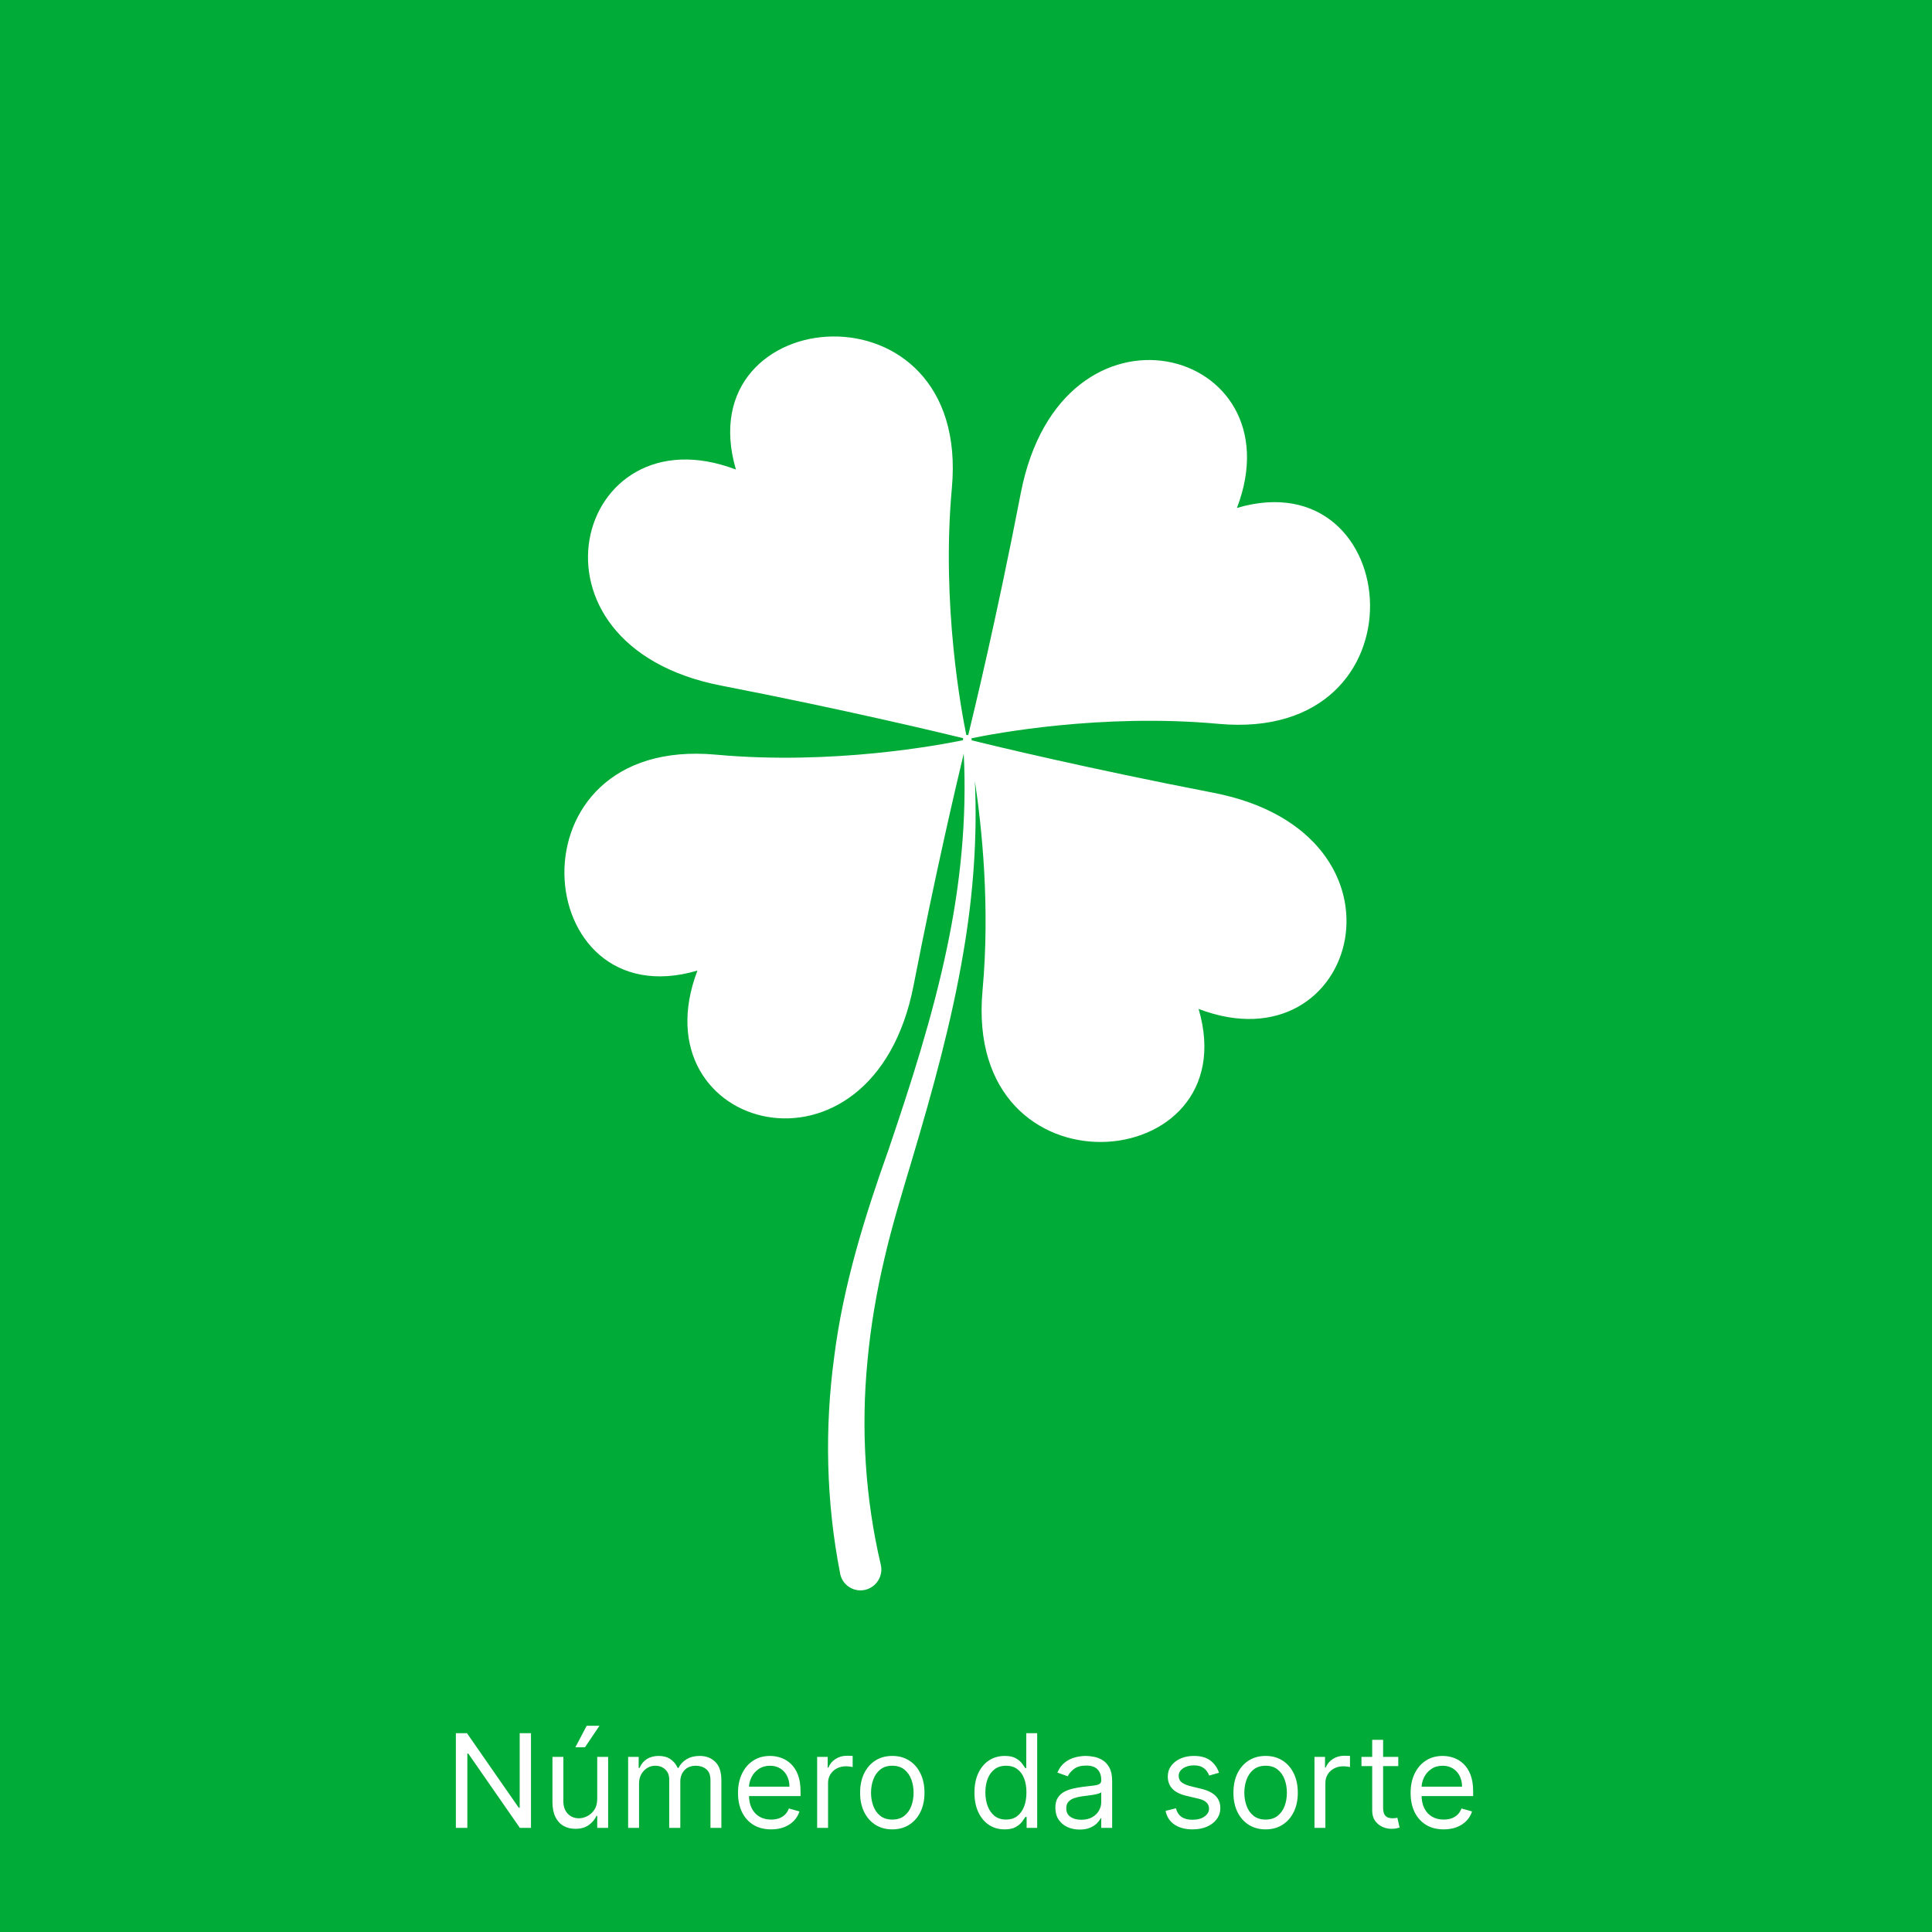 <svg width="178" height="178" viewBox="0 0 178 178" fill="none" xmlns="http://www.w3.org/2000/svg">
<rect width="178" height="178" fill="#00AB37"/>
<path d="M48.92 159.682V168.409H47.898L43.142 161.557H43.057V168.409H42V159.682H43.023L47.795 166.551H47.881V159.682H48.92ZM55.024 165.733V161.864H56.029V168.409H55.024V167.301H54.956C54.802 167.633 54.564 167.916 54.24 168.149C53.916 168.379 53.507 168.494 53.012 168.494C52.603 168.494 52.24 168.405 51.922 168.226C51.603 168.044 51.353 167.771 51.172 167.408C50.99 167.041 50.899 166.579 50.899 166.023V161.864H51.904V165.954C51.904 166.432 52.038 166.812 52.305 167.097C52.575 167.381 52.919 167.523 53.336 167.523C53.586 167.523 53.841 167.459 54.099 167.331C54.361 167.203 54.579 167.007 54.755 166.743C54.934 166.479 55.024 166.142 55.024 165.733ZM53.012 160.977L54.052 159H55.228L53.899 160.977H53.012ZM57.871 168.409V161.864H58.843V162.886H58.928C59.065 162.537 59.285 162.266 59.589 162.072C59.893 161.876 60.258 161.778 60.684 161.778C61.116 161.778 61.475 161.876 61.762 162.072C62.052 162.266 62.278 162.537 62.44 162.886H62.508C62.675 162.548 62.927 162.28 63.262 162.081C63.597 161.879 63.999 161.778 64.468 161.778C65.053 161.778 65.532 161.962 65.904 162.328C66.276 162.692 66.462 163.258 66.462 164.028V168.409H65.457V164.028C65.457 163.545 65.325 163.2 65.06 162.993C64.796 162.785 64.485 162.682 64.127 162.682C63.667 162.682 63.31 162.821 63.057 163.099C62.805 163.375 62.678 163.724 62.678 164.148V168.409H61.656V163.926C61.656 163.554 61.535 163.254 61.293 163.027C61.052 162.797 60.741 162.682 60.36 162.682C60.099 162.682 59.854 162.751 59.627 162.891C59.403 163.03 59.221 163.223 59.082 163.47C58.945 163.714 58.877 163.997 58.877 164.318V168.409H57.871ZM71.046 168.545C70.415 168.545 69.871 168.406 69.413 168.128C68.959 167.847 68.608 167.454 68.361 166.952C68.117 166.446 67.994 165.858 67.994 165.187C67.994 164.517 68.117 163.926 68.361 163.415C68.608 162.9 68.952 162.5 69.392 162.213C69.835 161.923 70.352 161.778 70.943 161.778C71.284 161.778 71.621 161.835 71.953 161.949C72.285 162.062 72.588 162.247 72.861 162.503C73.133 162.756 73.351 163.091 73.513 163.508C73.675 163.926 73.756 164.44 73.756 165.051V165.477H68.71V164.608H72.733C72.733 164.239 72.659 163.909 72.511 163.619C72.367 163.329 72.159 163.101 71.889 162.933C71.622 162.766 71.307 162.682 70.943 162.682C70.543 162.682 70.196 162.781 69.903 162.98C69.614 163.176 69.391 163.432 69.234 163.747C69.078 164.062 69 164.4 69 164.761V165.341C69 165.835 69.085 166.254 69.256 166.598C69.429 166.939 69.669 167.199 69.976 167.378C70.283 167.554 70.639 167.642 71.046 167.642C71.31 167.642 71.548 167.605 71.761 167.531C71.977 167.454 72.163 167.341 72.32 167.19C72.476 167.037 72.597 166.846 72.682 166.619L73.653 166.892C73.551 167.221 73.379 167.511 73.138 167.761C72.896 168.008 72.598 168.202 72.243 168.341C71.888 168.477 71.489 168.545 71.046 168.545ZM75.285 168.409V161.864H76.257V162.852H76.325C76.445 162.528 76.66 162.266 76.973 162.064C77.285 161.862 77.638 161.761 78.03 161.761C78.104 161.761 78.196 161.763 78.307 161.766C78.418 161.768 78.501 161.773 78.558 161.778V162.801C78.524 162.793 78.446 162.78 78.324 162.763C78.205 162.743 78.078 162.733 77.945 162.733C77.626 162.733 77.342 162.8 77.092 162.933C76.845 163.064 76.649 163.246 76.504 163.479C76.362 163.709 76.291 163.971 76.291 164.267V168.409H75.285ZM82.21 168.545C81.619 168.545 81.101 168.405 80.655 168.123C80.212 167.842 79.865 167.449 79.615 166.943C79.368 166.437 79.244 165.846 79.244 165.17C79.244 164.489 79.368 163.893 79.615 163.385C79.865 162.876 80.212 162.481 80.655 162.2C81.101 161.919 81.619 161.778 82.21 161.778C82.801 161.778 83.318 161.919 83.761 162.2C84.207 162.481 84.554 162.876 84.801 163.385C85.051 163.893 85.176 164.489 85.176 165.17C85.176 165.846 85.051 166.437 84.801 166.943C84.554 167.449 84.207 167.842 83.761 168.123C83.318 168.405 82.801 168.545 82.21 168.545ZM82.21 167.642C82.659 167.642 83.028 167.527 83.318 167.297C83.608 167.067 83.823 166.764 83.962 166.389C84.101 166.014 84.171 165.608 84.171 165.17C84.171 164.733 84.101 164.325 83.962 163.947C83.823 163.57 83.608 163.264 83.318 163.031C83.028 162.798 82.659 162.682 82.21 162.682C81.761 162.682 81.392 162.798 81.102 163.031C80.812 163.264 80.598 163.57 80.459 163.947C80.32 164.325 80.25 164.733 80.25 165.17C80.25 165.608 80.32 166.014 80.459 166.389C80.598 166.764 80.812 167.067 81.102 167.297C81.392 167.527 81.761 167.642 82.21 167.642ZM92.558 168.545C92.012 168.545 91.531 168.408 91.113 168.132C90.696 167.854 90.369 167.462 90.133 166.956C89.897 166.447 89.779 165.847 89.779 165.153C89.779 164.466 89.897 163.869 90.133 163.364C90.369 162.858 90.697 162.467 91.118 162.192C91.538 161.916 92.024 161.778 92.575 161.778C93.001 161.778 93.338 161.849 93.585 161.991C93.835 162.131 94.025 162.29 94.156 162.469C94.289 162.645 94.393 162.79 94.467 162.903H94.552V159.682H95.558V168.409H94.586V167.403H94.467C94.393 167.523 94.288 167.673 94.152 167.855C94.015 168.034 93.821 168.195 93.568 168.337C93.315 168.476 92.978 168.545 92.558 168.545ZM92.694 167.642C93.098 167.642 93.439 167.537 93.717 167.327C93.995 167.114 94.207 166.82 94.352 166.445C94.497 166.067 94.569 165.631 94.569 165.136C94.569 164.648 94.498 164.22 94.356 163.854C94.214 163.484 94.004 163.197 93.725 162.993C93.447 162.785 93.103 162.682 92.694 162.682C92.268 162.682 91.913 162.791 91.629 163.01C91.348 163.226 91.136 163.52 90.994 163.892C90.855 164.261 90.785 164.676 90.785 165.136C90.785 165.602 90.856 166.025 90.998 166.406C91.143 166.784 91.356 167.085 91.637 167.31C91.921 167.531 92.274 167.642 92.694 167.642ZM99.466 168.562C99.051 168.562 98.674 168.484 98.336 168.328C97.998 168.169 97.73 167.94 97.531 167.642C97.332 167.341 97.233 166.977 97.233 166.551C97.233 166.176 97.306 165.872 97.454 165.639C97.602 165.403 97.799 165.219 98.046 165.085C98.294 164.952 98.566 164.852 98.865 164.787C99.166 164.719 99.468 164.665 99.772 164.625C100.17 164.574 100.492 164.535 100.74 164.51C100.99 164.481 101.171 164.435 101.285 164.369C101.401 164.304 101.46 164.19 101.46 164.028V163.994C101.46 163.574 101.345 163.247 101.115 163.014C100.887 162.781 100.542 162.665 100.079 162.665C99.599 162.665 99.223 162.77 98.95 162.98C98.677 163.19 98.486 163.415 98.375 163.653L97.42 163.312C97.591 162.915 97.818 162.605 98.102 162.383C98.389 162.159 98.701 162.003 99.039 161.915C99.38 161.824 99.716 161.778 100.045 161.778C100.255 161.778 100.497 161.804 100.769 161.855C101.045 161.903 101.311 162.004 101.566 162.158C101.825 162.311 102.039 162.543 102.21 162.852C102.38 163.162 102.465 163.577 102.465 164.097V168.409H101.46V167.523H101.409C101.34 167.665 101.227 167.817 101.068 167.979C100.909 168.141 100.697 168.278 100.433 168.392C100.168 168.506 99.846 168.562 99.466 168.562ZM99.619 167.659C100.017 167.659 100.352 167.581 100.624 167.425C100.9 167.268 101.107 167.067 101.247 166.82C101.389 166.572 101.46 166.312 101.46 166.04V165.119C101.417 165.17 101.323 165.217 101.178 165.26C101.036 165.3 100.872 165.335 100.684 165.366C100.499 165.395 100.319 165.42 100.143 165.443C99.97 165.463 99.829 165.48 99.721 165.494C99.46 165.528 99.216 165.584 98.988 165.66C98.764 165.734 98.582 165.846 98.443 165.997C98.306 166.145 98.238 166.346 98.238 166.602C98.238 166.952 98.368 167.216 98.626 167.395C98.887 167.571 99.218 167.659 99.619 167.659ZM112.312 163.329L111.409 163.585C111.352 163.435 111.268 163.288 111.157 163.146C111.05 163.001 110.902 162.882 110.714 162.788C110.527 162.695 110.287 162.648 109.994 162.648C109.594 162.648 109.26 162.74 108.993 162.925C108.729 163.106 108.596 163.338 108.596 163.619C108.596 163.869 108.687 164.067 108.869 164.212C109.051 164.356 109.335 164.477 109.721 164.574L110.693 164.812C111.278 164.954 111.714 165.172 112.001 165.464C112.288 165.754 112.432 166.128 112.432 166.585C112.432 166.96 112.324 167.295 112.108 167.591C111.895 167.886 111.596 168.119 111.213 168.29C110.829 168.46 110.383 168.545 109.875 168.545C109.207 168.545 108.655 168.4 108.217 168.111C107.78 167.821 107.503 167.398 107.386 166.841L108.341 166.602C108.432 166.954 108.604 167.219 108.856 167.395C109.112 167.571 109.446 167.659 109.858 167.659C110.327 167.659 110.699 167.56 110.974 167.361C111.253 167.159 111.392 166.918 111.392 166.636C111.392 166.409 111.312 166.219 111.153 166.065C110.994 165.909 110.75 165.793 110.42 165.716L109.329 165.46C108.73 165.318 108.29 165.098 108.008 164.8C107.73 164.498 107.591 164.122 107.591 163.67C107.591 163.301 107.694 162.974 107.902 162.69C108.112 162.406 108.398 162.183 108.758 162.021C109.122 161.859 109.534 161.778 109.994 161.778C110.642 161.778 111.15 161.92 111.52 162.204C111.892 162.489 112.156 162.864 112.312 163.329ZM116.605 168.545C116.014 168.545 115.495 168.405 115.049 168.123C114.606 167.842 114.259 167.449 114.009 166.943C113.762 166.437 113.639 165.846 113.639 165.17C113.639 164.489 113.762 163.893 114.009 163.385C114.259 162.876 114.606 162.481 115.049 162.2C115.495 161.919 116.014 161.778 116.605 161.778C117.195 161.778 117.713 161.919 118.156 162.2C118.602 162.481 118.948 162.876 119.195 163.385C119.445 163.893 119.57 164.489 119.57 165.17C119.57 165.846 119.445 166.437 119.195 166.943C118.948 167.449 118.602 167.842 118.156 168.123C117.713 168.405 117.195 168.545 116.605 168.545ZM116.605 167.642C117.053 167.642 117.423 167.527 117.713 167.297C118.002 167.067 118.217 166.764 118.356 166.389C118.495 166.014 118.565 165.608 118.565 165.17C118.565 164.733 118.495 164.325 118.356 163.947C118.217 163.57 118.002 163.264 117.713 163.031C117.423 162.798 117.053 162.682 116.605 162.682C116.156 162.682 115.786 162.798 115.497 163.031C115.207 163.264 114.992 163.57 114.853 163.947C114.714 164.325 114.644 164.733 114.644 165.17C114.644 165.608 114.714 166.014 114.853 166.389C114.992 166.764 115.207 167.067 115.497 167.297C115.786 167.527 116.156 167.642 116.605 167.642ZM121.106 168.409V161.864H122.077V162.852H122.145C122.265 162.528 122.481 162.266 122.793 162.064C123.106 161.862 123.458 161.761 123.85 161.761C123.924 161.761 124.016 161.763 124.127 161.766C124.238 161.768 124.322 161.773 124.378 161.778V162.801C124.344 162.793 124.266 162.78 124.144 162.763C124.025 162.743 123.898 162.733 123.765 162.733C123.447 162.733 123.162 162.8 122.912 162.933C122.665 163.064 122.469 163.246 122.324 163.479C122.182 163.709 122.111 163.971 122.111 164.267V168.409H121.106ZM128.827 161.864V162.716H125.435V161.864H128.827ZM126.424 160.295H127.43V166.534C127.43 166.818 127.471 167.031 127.553 167.173C127.638 167.312 127.746 167.406 127.877 167.454C128.01 167.5 128.151 167.523 128.299 167.523C128.41 167.523 128.501 167.517 128.572 167.506C128.643 167.491 128.699 167.48 128.742 167.471L128.947 168.375C128.878 168.4 128.783 168.426 128.661 168.452C128.539 168.48 128.384 168.494 128.197 168.494C127.912 168.494 127.634 168.433 127.361 168.311C127.091 168.189 126.867 168.003 126.688 167.753C126.512 167.503 126.424 167.187 126.424 166.807V160.295ZM133.014 168.545C132.383 168.545 131.839 168.406 131.382 168.128C130.927 167.847 130.577 167.454 130.329 166.952C130.085 166.446 129.963 165.858 129.963 165.187C129.963 164.517 130.085 163.926 130.329 163.415C130.577 162.9 130.92 162.5 131.361 162.213C131.804 161.923 132.321 161.778 132.912 161.778C133.253 161.778 133.589 161.835 133.922 161.949C134.254 162.062 134.557 162.247 134.829 162.503C135.102 162.756 135.319 163.091 135.481 163.508C135.643 163.926 135.724 164.44 135.724 165.051V165.477H130.679V164.608H134.702C134.702 164.239 134.628 163.909 134.48 163.619C134.335 163.329 134.128 163.101 133.858 162.933C133.591 162.766 133.275 162.682 132.912 162.682C132.511 162.682 132.165 162.781 131.872 162.98C131.582 163.176 131.359 163.432 131.203 163.747C131.047 164.062 130.969 164.4 130.969 164.761V165.341C130.969 165.835 131.054 166.254 131.224 166.598C131.398 166.939 131.638 167.199 131.944 167.378C132.251 167.554 132.608 167.642 133.014 167.642C133.278 167.642 133.517 167.605 133.73 167.531C133.946 167.454 134.132 167.341 134.288 167.19C134.444 167.037 134.565 166.846 134.65 166.619L135.622 166.892C135.52 167.221 135.348 167.511 135.106 167.761C134.865 168.008 134.567 168.202 134.211 168.341C133.856 168.477 133.457 168.545 133.014 168.545Z" fill="white"/>
<path fill-rule="evenodd" clip-rule="evenodd" d="M111.777 73.036C100.257 70.809 91.457 68.689 89.524 68.209L89.511 68.062L89.497 68.022C91.524 67.596 101.471 65.703 112.257 66.689C131.724 68.476 129.471 42.236 113.964 46.796C119.604 32.009 97.791 26.076 94.044 45.449C91.804 57.049 89.657 65.876 89.204 67.729C89.164 67.716 89.124 67.716 89.084 67.716L89.031 67.729C88.617 65.716 86.711 55.769 87.697 44.969C89.484 25.503 63.244 27.756 67.804 43.262C53.004 37.622 47.084 59.422 66.457 63.169C78.044 65.422 86.871 67.556 88.737 68.009C88.724 68.049 88.711 68.103 88.724 68.142V68.196C86.671 68.623 76.737 70.516 65.964 69.529C46.511 67.743 48.751 93.982 64.257 89.422C58.617 104.209 80.431 110.129 84.177 90.756C86.164 80.556 88.057 72.489 88.791 69.436C89.097 75.449 88.484 81.476 87.244 87.342C85.924 93.649 83.937 99.809 81.857 105.942C79.684 112.036 77.684 118.423 76.857 125.009C75.964 131.596 76.111 138.382 77.404 144.969V144.982L77.417 145.049C77.657 146.076 78.684 146.716 79.711 146.476C80.751 146.223 81.391 145.196 81.151 144.169C79.711 138.036 79.311 131.676 79.924 125.369C80.217 122.209 80.751 119.062 81.484 115.956C82.204 112.836 83.151 109.782 84.084 106.649C85.937 100.409 87.697 94.103 88.777 87.636C89.657 82.463 90.057 77.196 89.817 71.956C90.457 76.222 91.231 83.516 90.524 91.249C88.737 110.702 114.991 108.463 110.431 92.956C125.217 98.596 131.151 76.782 111.777 73.036Z" fill="white"/>
</svg>

